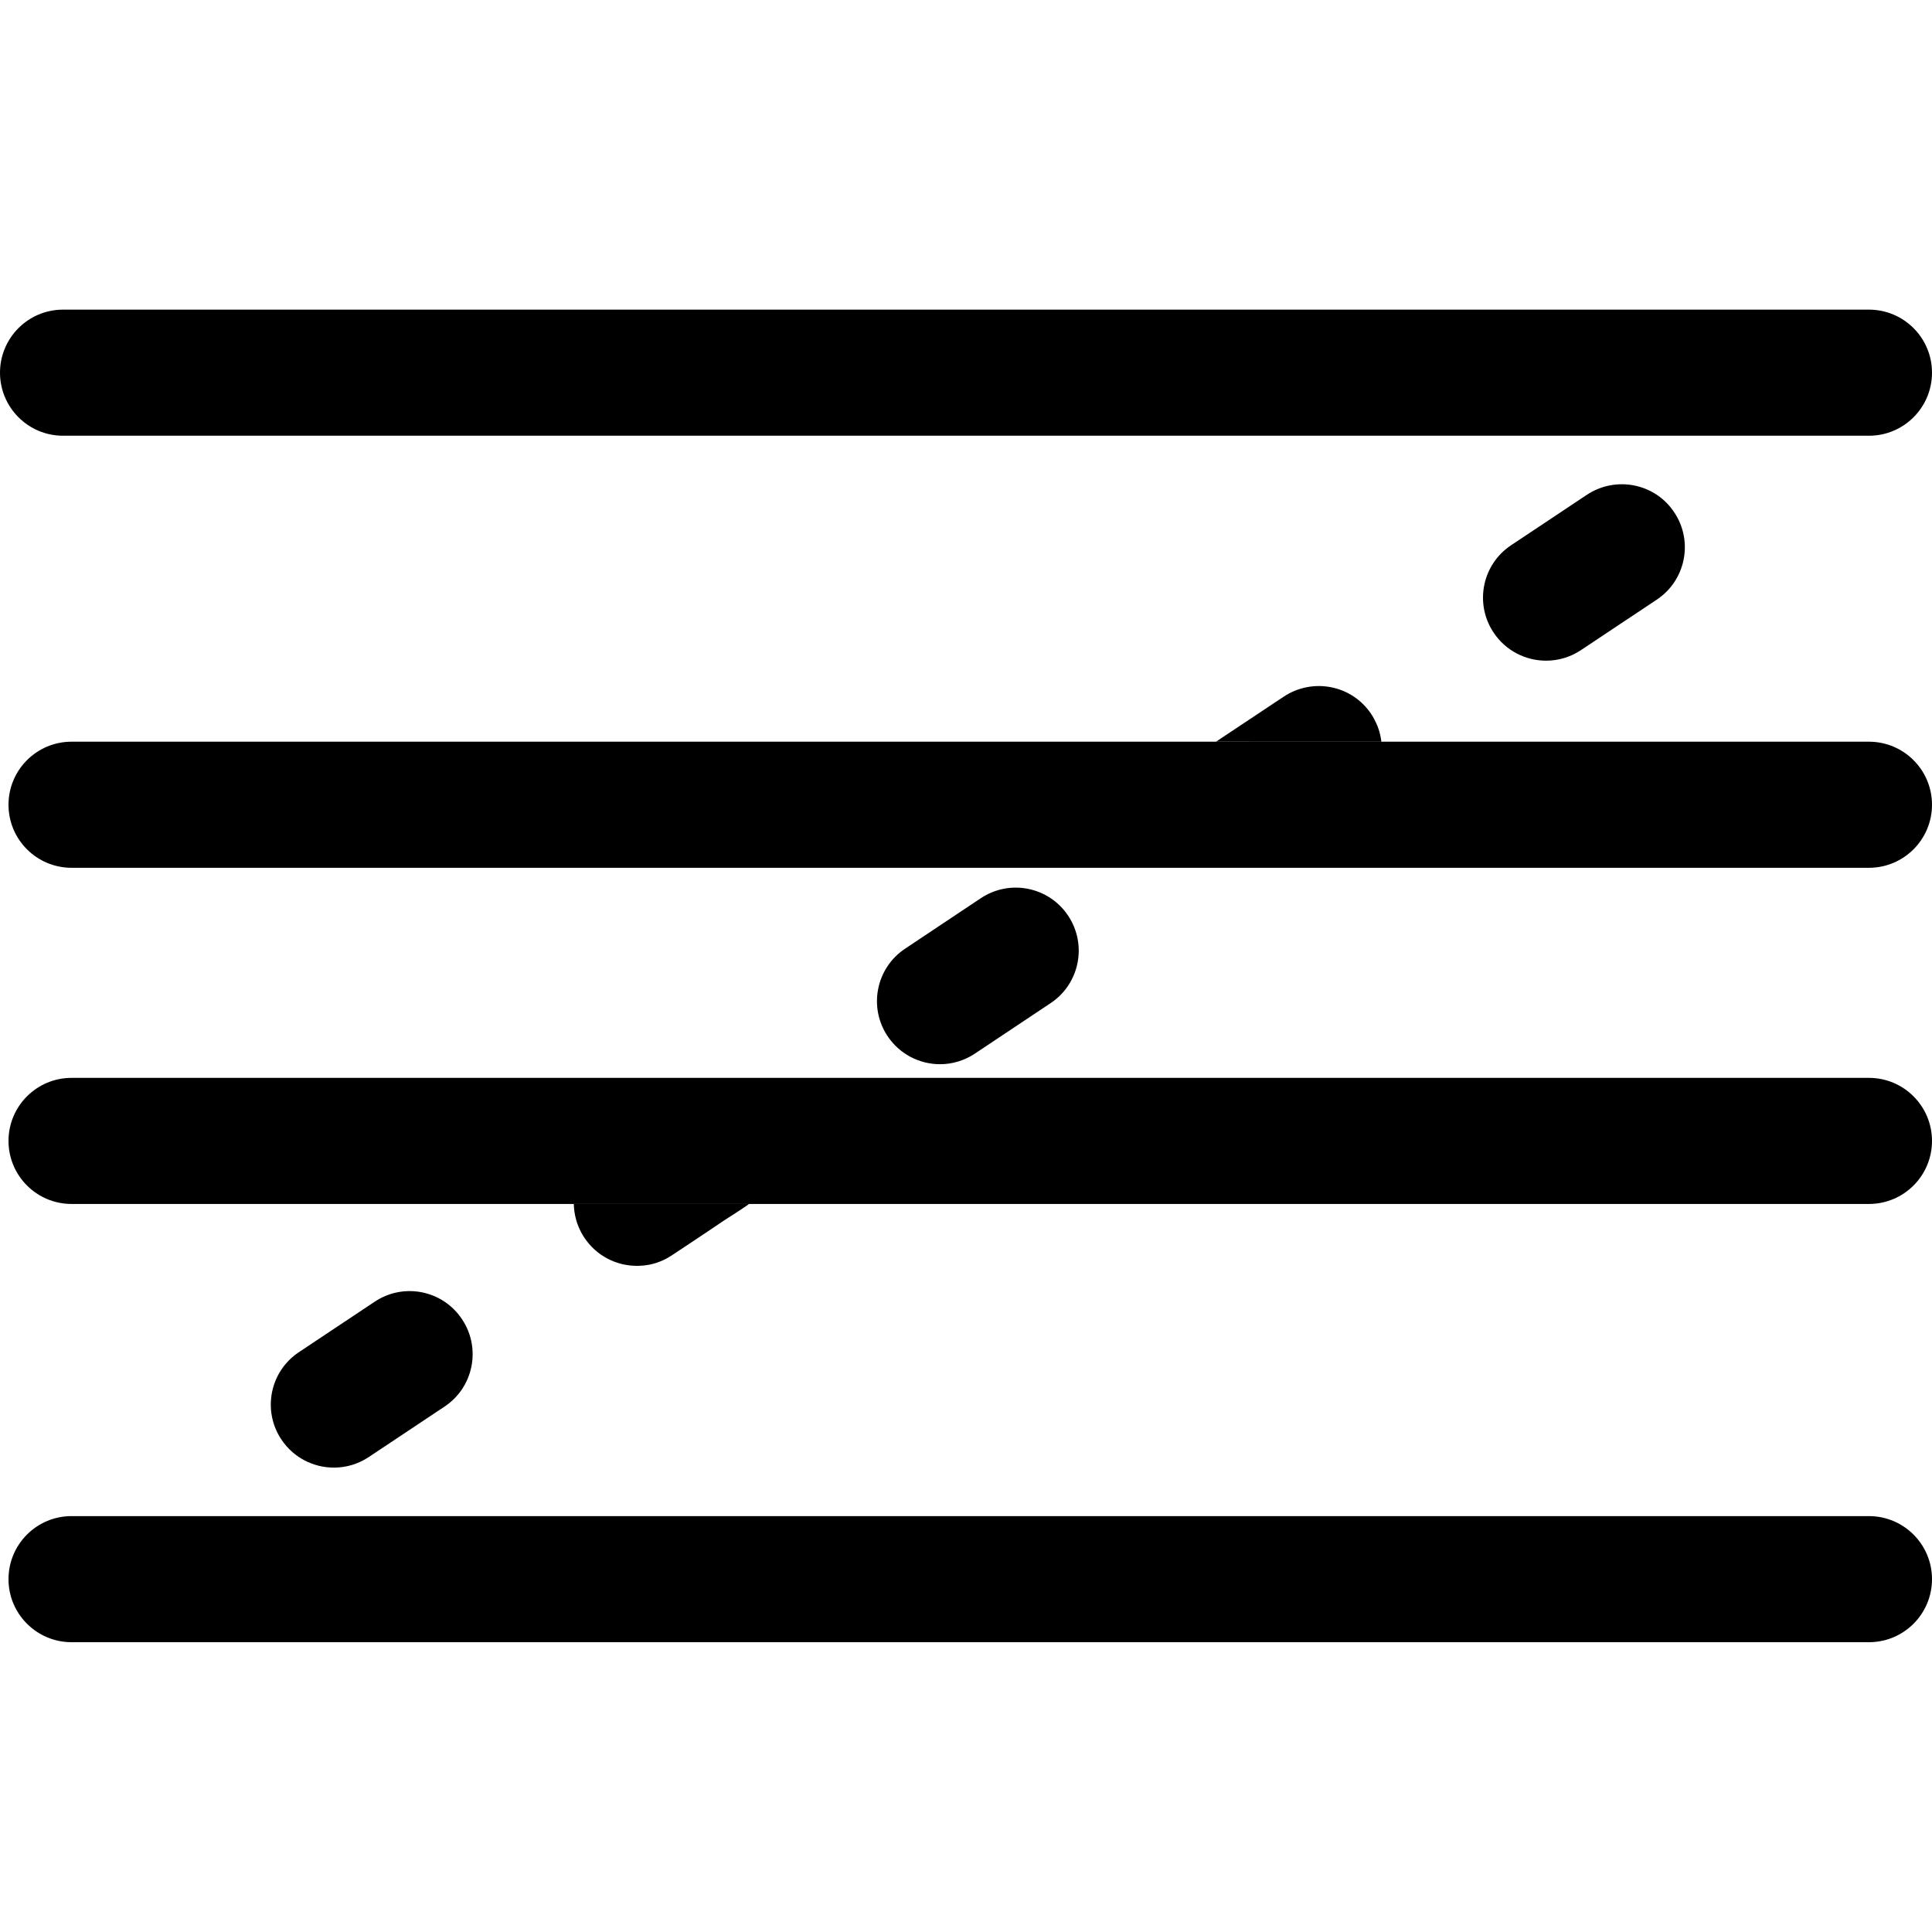 <?xml version="1.0" encoding="utf-8"?>
<!-- Generator: Adobe Illustrator 21.0.2, SVG Export Plug-In . SVG Version: 6.00 Build 0)  -->
<svg version="1.1" xmlns="http://www.w3.org/2000/svg" xmlns:xlink="http://www.w3.org/1999/xlink" x="0px" y="0px"
	 viewBox="0 0 30 30" enable-background="new 0 0 30 30" xml:space="preserve">
<g id="fibo-retracements">
	<path d="M29.021,25.5H1.111c-0.54,0-0.979-0.438-0.979-0.979c0-0.54,0.438-0.979,0.979-0.979h27.91c0.54,0,0.979,0.438,0.979,0.979
		C30,25.062,29.562,25.5,29.021,25.5z M29.021,18.695H1.111c-0.54,0-0.979-0.438-0.979-0.979c0-0.54,0.438-0.979,0.979-0.979h27.91
		c0.54,0,0.979,0.438,0.979,0.979C30,18.257,29.562,18.695,29.021,18.695z M29.021,13.475H1.111c-0.54,0-0.979-0.438-0.979-0.979
		c0-0.54,0.438-0.979,0.979-0.979h27.91c0.54,0,0.979,0.438,0.979,0.979C30,13.036,29.562,13.475,29.021,13.475z M29.021,6.766
		H0.979C0.438,6.766,0,6.327,0,5.787s0.438-0.979,0.979-0.979h28.042c0.54,0,0.979,0.438,0.979,0.979S29.562,6.766,29.021,6.766z"/>
	<path d="M5.185,22.789c-0.317,0-0.627-0.153-0.816-0.437c-0.3-0.45-0.177-1.058,0.273-1.356l1.176-0.783
		c0.449-0.3,1.057-0.18,1.357,0.273c0.3,0.45,0.177,1.058-0.273,1.356l-1.176,0.783C5.56,22.736,5.372,22.789,5.185,22.789z
		 M9.89,19.656c-0.317,0-0.627-0.153-0.816-0.437c-0.072-0.108-0.107-0.207-0.123-0.261c-0.031-0.105-0.04-0.197-0.041-0.263
		c0.498,0.001,2.719,0,2.719,0c-0.009,0.01-0.056,0.044-0.188,0.129c-0.153,0.096-0.275,0.178-0.356,0.234
		c-0.156,0.107-0.383,0.255-0.653,0.435c-0.069,0.046-0.184,0.11-0.339,0.143C10.026,19.649,9.958,19.656,9.89,19.656z
		 M14.597,16.525c-0.316,0-0.626-0.153-0.815-0.436c-0.3-0.45-0.178-1.058,0.271-1.357l1.176-0.784
		c0.449-0.3,1.057-0.18,1.357,0.271c0.3,0.45,0.178,1.058-0.271,1.357l-1.176,0.784C14.972,16.471,14.783,16.525,14.597,16.525z
		 M18.882,11.517l0.505-0.336l0.549-0.365c0.451-0.297,1.058-0.178,1.357,0.273c0.063,0.095,0.103,0.202,0.103,0.202
		c0.033,0.088,0.047,0.167,0.054,0.227C20.594,11.517,19.738,11.517,18.882,11.517L18.882,11.517z M24.008,10.259
		c-0.317,0-0.627-0.153-0.816-0.437c-0.3-0.45-0.177-1.058,0.273-1.356l1.176-0.783c0.451-0.298,1.059-0.178,1.357,0.273
		c0.3,0.45,0.177,1.058-0.273,1.356l-1.176,0.783C24.382,10.206,24.194,10.259,24.008,10.259z"/>
</g>
</svg>

